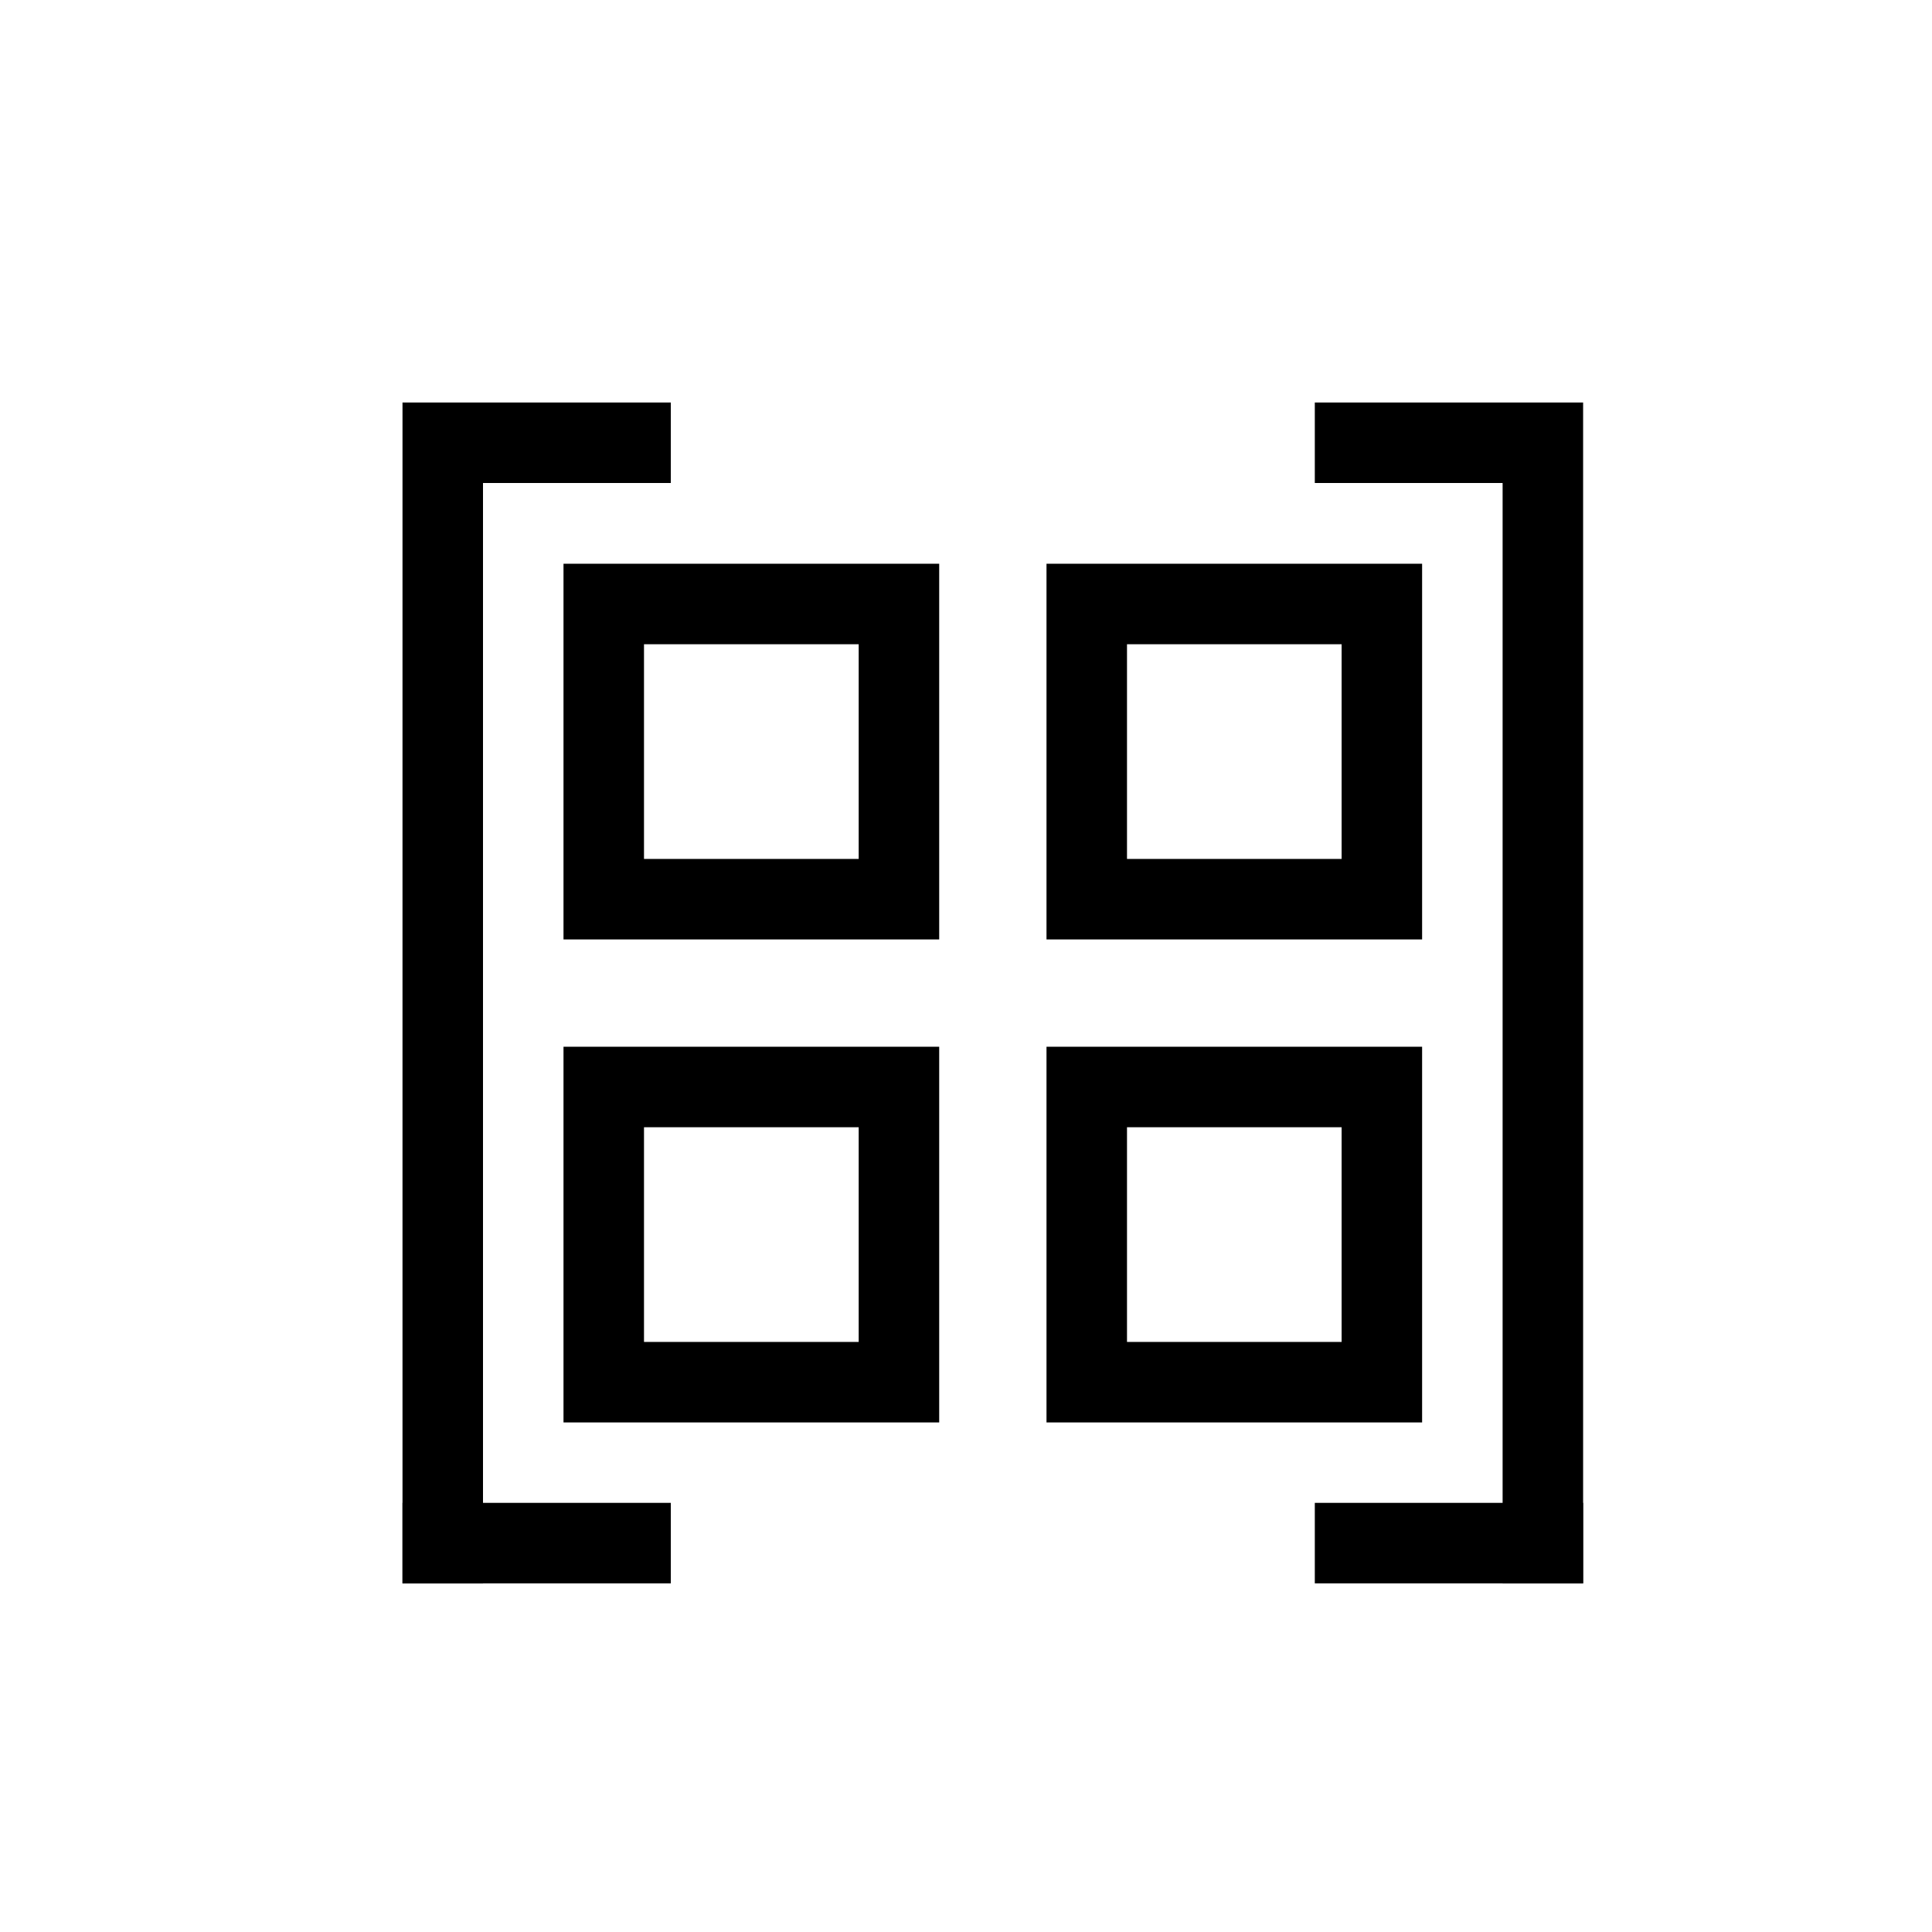 <svg width="24" height="24" viewBox="0 0 24 24" fill="none" xmlns="http://www.w3.org/2000/svg">
<path fill-rule="evenodd" clip-rule="evenodd" d="M10.667 8.003H8V10.67H10.667V8.003ZM7 7.003V11.67H11.667V7.003H7Z" fill="black"/>
<path fill-rule="evenodd" clip-rule="evenodd" d="M16.666 8.003H14V10.67H16.666V8.003ZM13 7.003V11.67H17.666V7.003H13Z" fill="black"/>
<path fill-rule="evenodd" clip-rule="evenodd" d="M10.667 14.003H8V16.67H10.667V14.003ZM7 13.003V17.67H11.667V13.003H7Z" fill="black"/>
<path fill-rule="evenodd" clip-rule="evenodd" d="M16.666 14.003H14V16.67H16.666V14.003ZM13 13.003V17.67H17.666V13.003H13Z" fill="black"/>
<path fill-rule="evenodd" clip-rule="evenodd" d="M19.666 19.669L19.666 6L18.666 6L18.666 19.669L19.666 19.669Z" fill="black"/>
<path fill-rule="evenodd" clip-rule="evenodd" d="M16.333 6H19.666V5H16.333V6Z" fill="black"/>
<path fill-rule="evenodd" clip-rule="evenodd" d="M16.333 19.669H19.666V18.669H16.333V19.669Z" fill="black"/>
<path fill-rule="evenodd" clip-rule="evenodd" d="M5 19.67L5 6L6 6L6 19.67L5 19.67Z" fill="black"/>
<path fill-rule="evenodd" clip-rule="evenodd" d="M8.333 6H5V5H8.333V6Z" fill="black"/>
<path fill-rule="evenodd" clip-rule="evenodd" d="M8.333 19.669H5V18.669H8.333V19.669Z" fill="black"/>
</svg>
